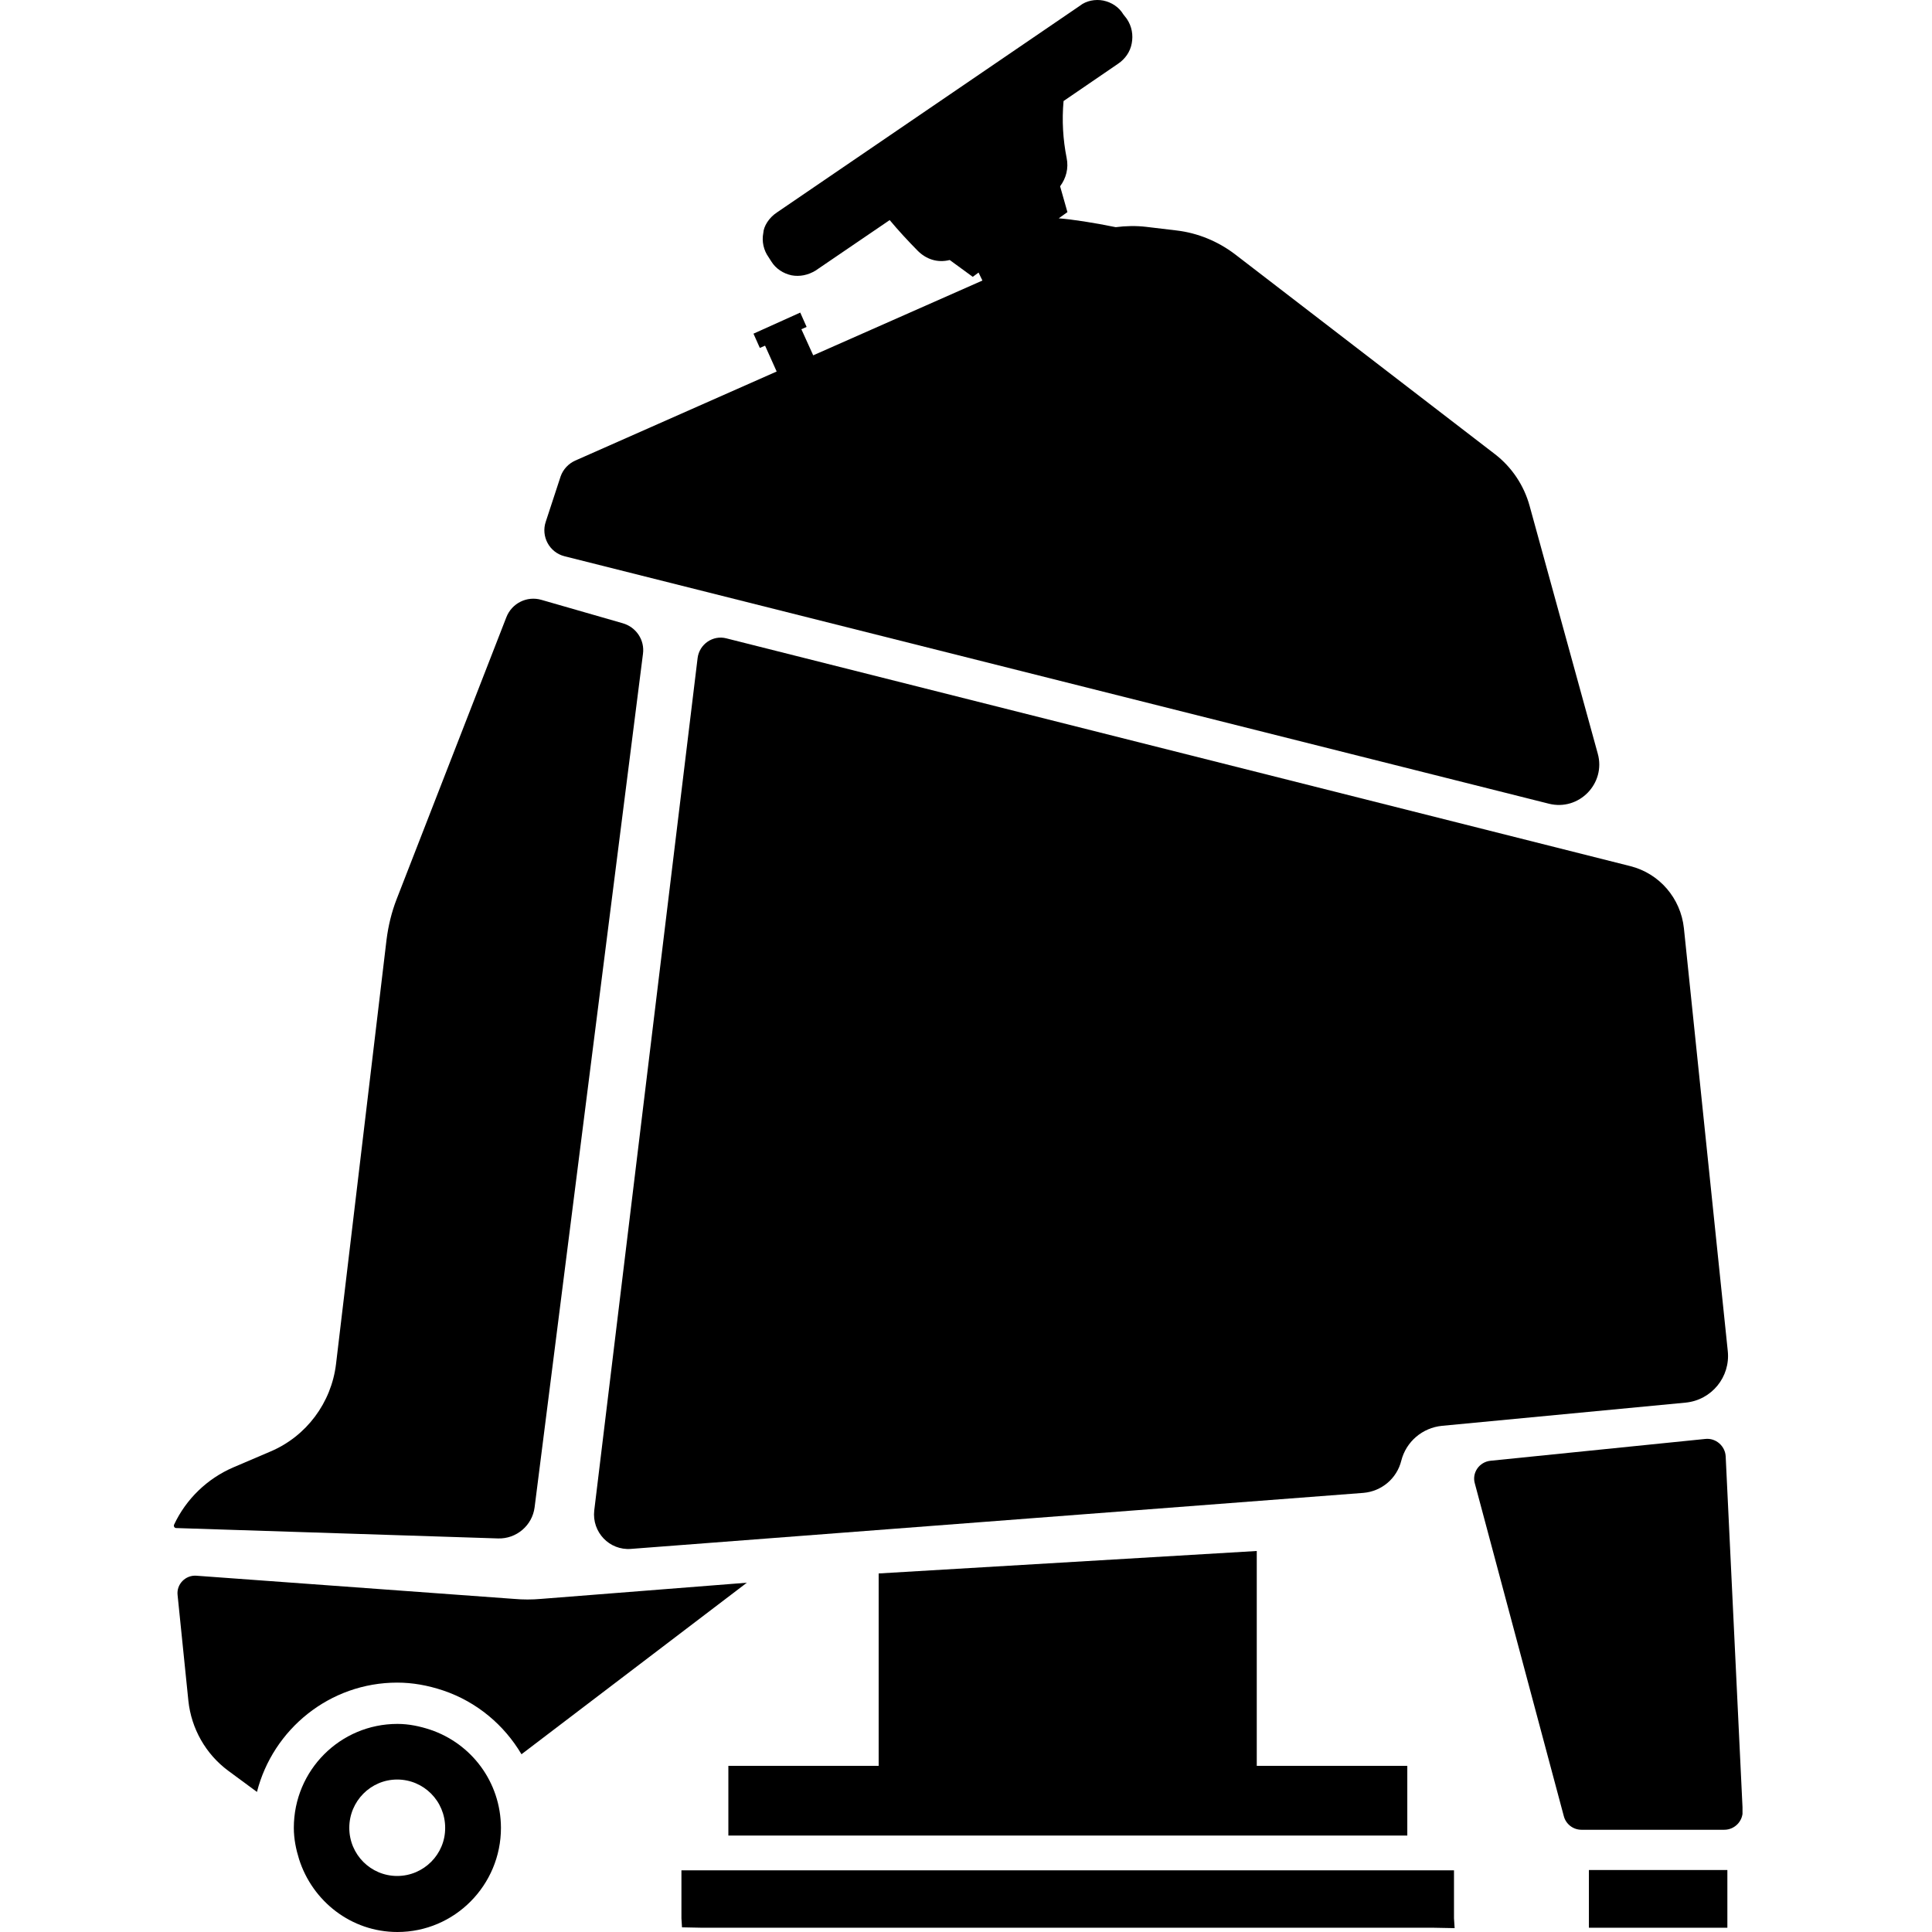 <svg width="24" height="24" viewBox="0 0 24 24" fill="currentColor" xmlns="http://www.w3.org/2000/svg">
<g clip-path="url(#clip0_1417_1204)">
<path d="M5.345 21.487C5.215 21.444 5.078 21.415 4.937 21.415C4.226 21.415 3.65 21.991 3.65 22.706C3.65 22.843 3.677 22.973 3.715 23.095C3.881 23.618 4.363 24 4.937 24C5.647 24 6.223 23.419 6.223 22.706C6.221 22.135 5.854 21.658 5.345 21.487ZM4.934 23.304C4.606 23.304 4.339 23.038 4.339 22.706C4.339 22.375 4.606 22.106 4.934 22.106C5.263 22.106 5.53 22.373 5.53 22.706C5.532 23.035 5.263 23.304 4.934 23.304Z" fill="currentColor"/>
<path d="M18.062 23.234H8.465V23.83L8.472 23.942L8.722 23.947H17.808L18.07 23.952L18.062 23.83V23.234Z" fill="currentColor"/>
<path d="M10.915 21.936H9.048V22.802H17.482V21.936H15.612V19.267L10.915 19.546V21.936Z" fill="currentColor"/>
<path d="M9.024 7.93L20.251 10.759C20.614 10.85 20.878 11.158 20.918 11.53L21.463 16.783C21.497 17.105 21.262 17.393 20.938 17.424L17.914 17.712C17.669 17.736 17.467 17.909 17.407 18.146C17.352 18.367 17.162 18.526 16.937 18.545L7.838 19.241C7.57 19.262 7.351 19.032 7.382 18.763L8.666 8.174C8.688 8.002 8.856 7.886 9.024 7.93Z" fill="currentColor"/>
<path d="M7.987 8.124L6.641 18.725C6.612 18.95 6.415 19.118 6.187 19.111L2.189 18.982C2.167 18.982 2.155 18.96 2.162 18.941C2.311 18.622 2.575 18.367 2.899 18.228L3.36 18.031C3.806 17.842 4.116 17.426 4.174 16.946L4.802 11.671C4.824 11.498 4.865 11.33 4.927 11.17L6.29 7.668C6.358 7.493 6.547 7.399 6.727 7.452L7.735 7.742C7.903 7.79 8.011 7.951 7.987 8.124Z" fill="currentColor"/>
<path d="M4.934 20.902C5.124 20.902 5.311 20.935 5.506 21C5.926 21.142 6.264 21.43 6.478 21.792L9.278 19.661L6.722 19.862C6.61 19.872 6.497 19.872 6.384 19.862L2.438 19.574C2.304 19.565 2.191 19.68 2.206 19.814L2.34 21.127C2.376 21.473 2.556 21.79 2.834 21.996L3.192 22.26C3.391 21.48 4.097 20.902 4.934 20.902Z" fill="currentColor"/>
<path d="M18.516 18.146L21.185 17.875C21.314 17.861 21.43 17.962 21.437 18.091L21.648 22.49C21.655 22.62 21.55 22.73 21.42 22.73H19.646C19.543 22.73 19.452 22.661 19.426 22.56L18.322 18.432C18.281 18.298 18.374 18.161 18.516 18.146Z" fill="currentColor"/>
<path d="M21.458 23.23H19.738V23.947H21.458V23.23Z" fill="currentColor"/>
<path d="M19.848 9.362L19.001 6.283C18.931 6.029 18.78 5.803 18.571 5.642L15.341 3.158C15.13 2.998 14.88 2.894 14.616 2.863L14.239 2.818C14.112 2.803 13.985 2.806 13.86 2.822C13.582 2.765 13.325 2.726 13.152 2.712L13.26 2.635L13.169 2.314C13.243 2.215 13.277 2.09 13.25 1.961C13.205 1.735 13.19 1.498 13.212 1.255L13.889 0.792C13.978 0.732 14.04 0.643 14.059 0.538C14.078 0.437 14.062 0.329 13.997 0.233L13.954 0.178C13.901 0.089 13.81 0.029 13.706 0.007C13.608 -0.012 13.495 0.007 13.414 0.072L9.65 2.64C9.552 2.705 9.487 2.81 9.482 2.894C9.461 3 9.487 3.11 9.547 3.194L9.583 3.25C9.638 3.338 9.73 3.398 9.833 3.42C9.934 3.439 10.039 3.418 10.133 3.36L11.052 2.734C11.162 2.866 11.28 2.993 11.4 3.115C11.503 3.218 11.642 3.269 11.798 3.23L12.084 3.439L12.156 3.386L12.204 3.485L10.102 4.414L9.955 4.09L10.02 4.061L9.941 3.883L9.36 4.145L9.439 4.322L9.504 4.294L9.648 4.615L7.145 5.722C7.061 5.76 6.996 5.83 6.965 5.916L6.78 6.48C6.718 6.662 6.823 6.862 7.013 6.91L19.241 9.984C19.615 10.078 19.951 9.732 19.848 9.362Z" fill="currentColor"/>
</g>
<defs>
<clipPath id="clip0_1417_1204">
<rect width="19.486" height="24" fill="currentColor" transform="translate(2.16)"/>
</clipPath>
</defs>
</svg>
